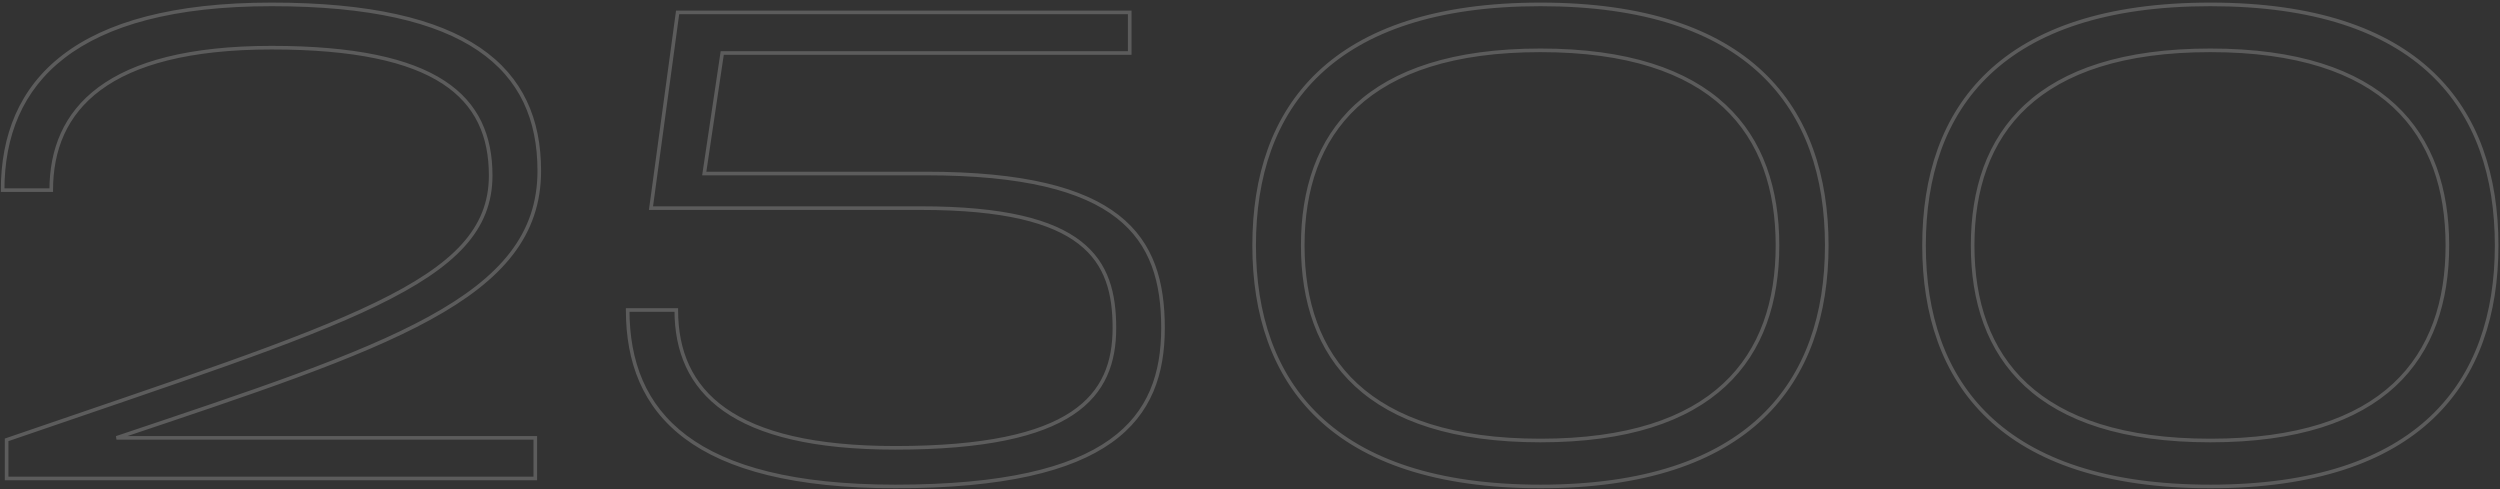 <svg width="920" height="180" viewBox="0 0 920 180" fill="none" xmlns="http://www.w3.org/2000/svg">
<rect x="0" y="0" width="920" height="180" fill="#333333" stroke="none"/>
<g opacity="0.2">
<mask id="path-1-outside-1_4108_1700" maskUnits="userSpaceOnUse" x="0" y="0.074" width="920" height="180" fill="black">
<rect fill="white" y="0.074" width="920" height="180"/>
<path d="M99.957 1.616C172.239 1.616 198.457 25.138 198.457 62.872C198.457 109.917 142.836 127.559 42.866 161.128H196.987V176.074H2.437V161.863C127.89 118.738 180.57 104.037 180.57 64.588C180.57 35.675 160.968 17.543 99.957 17.543C39.191 17.543 18.853 40.33 18.853 69.978H0.966C0.966 30.039 27.674 1.616 99.957 1.616ZM259.164 63.852H340.758C412.55 63.852 427.987 87.13 427.987 120.698C427.987 154.022 409.365 179.015 329.486 179.015C254.999 179.015 230.986 152.062 230.986 114.083H248.873C248.873 144.221 269.455 164.803 329.486 164.803C395.398 164.803 410.1 145.691 410.1 120.698C410.1 95.706 399.809 76.594 339.042 76.594H239.562L249.363 4.556H415.735V19.503H265.78L259.164 63.852ZM566.886 1.616C643.824 1.616 672.247 39.595 672.247 90.315C672.247 140.791 643.824 179.015 566.886 179.015C489.948 179.015 461.525 140.791 461.525 90.315C461.525 39.595 489.948 1.616 566.886 1.616ZM566.886 162.108C631.082 162.108 654.115 131.48 654.115 90.315C654.115 49.151 631.082 18.523 566.886 18.523C502.689 18.523 479.411 49.151 479.411 90.315C479.411 131.48 502.689 162.108 566.886 162.108ZM813.404 1.616C890.342 1.616 918.765 39.595 918.765 90.315C918.765 140.791 890.342 179.015 813.404 179.015C736.466 179.015 708.043 140.791 708.043 90.315C708.043 39.595 736.466 1.616 813.404 1.616ZM813.404 162.108C877.601 162.108 900.633 131.48 900.633 90.315C900.633 49.151 877.601 18.523 813.404 18.523C749.208 18.523 725.93 49.151 725.93 90.315C725.93 131.48 749.208 162.108 813.404 162.108Z"/>
</mask>
<path d="M42.866 161.128L42.654 160.497L42.866 161.793V161.128ZM196.987 161.128H197.652V160.462H196.987V161.128ZM196.987 176.074V176.74H197.652V176.074H196.987ZM2.437 176.074H1.771V176.74H2.437V176.074ZM2.437 161.863L2.22 161.234L1.771 161.388V161.863H2.437ZM18.853 69.978V70.643H19.519V69.978H18.853ZM0.966 69.978H0.301V70.643H0.966V69.978ZM99.957 1.616V2.281C136.049 2.281 160.513 8.158 175.939 18.644C191.313 29.095 197.792 44.183 197.792 62.872H198.457H199.122C199.122 43.828 192.492 28.287 176.687 17.544C160.933 6.835 136.147 0.951 99.957 0.951V1.616ZM198.457 62.872H197.792C197.792 74.487 194.364 84.268 187.677 92.945C180.979 101.638 170.99 109.249 157.83 116.47C131.494 130.922 92.669 143.703 42.654 160.497L42.866 161.128L43.078 161.758C93.033 144.984 132.003 132.16 158.47 117.637C171.712 110.371 181.877 102.653 188.731 93.757C195.598 84.846 199.122 74.78 199.122 62.872H198.457ZM42.866 161.128V161.793H196.987V161.128V160.462H42.866V161.128ZM196.987 161.128H196.322V176.074H196.987H197.652V161.128H196.987ZM196.987 176.074V175.409H2.437V176.074V176.74H196.987V176.074ZM2.437 176.074H3.102V161.863H2.437H1.771V176.074H2.437ZM2.437 161.863L2.653 162.492C65.347 140.941 109.94 126.465 138.839 112.445C153.293 105.433 163.888 98.505 170.871 90.812C177.876 83.096 181.236 74.623 181.236 64.588H180.57H179.905C179.905 74.277 176.679 82.435 169.886 89.918C163.072 97.424 152.656 104.263 138.258 111.248C109.453 125.222 64.979 139.66 2.22 161.234L2.437 161.863ZM180.57 64.588H181.236C181.236 49.955 176.259 37.959 163.506 29.665C150.814 21.411 130.502 16.877 99.957 16.877V17.543V18.208C130.423 18.208 150.417 22.74 162.78 30.78C175.081 38.78 179.905 50.307 179.905 64.588H180.57ZM99.957 17.543V16.877C69.509 16.877 49.066 22.583 36.221 32.108C23.341 41.66 18.188 54.986 18.188 69.978H18.853H19.519C19.519 55.322 24.535 42.431 37.014 33.177C49.529 23.896 69.638 18.208 99.957 18.208V17.543ZM18.853 69.978V69.313H0.966V69.978V70.643H18.853V69.978ZM0.966 69.978H1.632C1.632 50.17 8.246 33.294 23.762 21.347C39.309 9.376 63.885 2.281 99.957 2.281V1.616V0.951C63.746 0.951 38.827 8.067 22.95 20.293C7.041 32.542 0.301 49.847 0.301 69.978H0.966ZM259.164 63.852L258.506 63.754L258.392 64.518H259.164V63.852ZM230.986 114.083V113.417H230.321V114.083H230.986ZM248.873 114.083H249.538V113.417H248.873V114.083ZM239.562 76.594L238.903 76.504L238.8 77.259H239.562V76.594ZM249.363 4.556V3.891H248.782L248.704 4.467L249.363 4.556ZM415.735 4.556H416.401V3.891H415.735V4.556ZM415.735 19.503V20.168H416.401V19.503H415.735ZM265.78 19.503V18.837H265.206L265.122 19.405L265.78 19.503ZM259.164 63.852V64.518H340.758V63.852V63.187H259.164V63.852ZM340.758 63.852V64.518C376.614 64.518 398.232 70.337 410.885 80.212C423.488 90.048 427.321 104.013 427.321 120.698H427.987H428.652C428.652 103.815 424.767 89.358 411.704 79.163C398.69 69.007 376.694 63.187 340.758 63.187V63.852ZM427.987 120.698H427.321C427.321 137.223 422.715 151.561 408.305 161.811C393.837 172.102 369.385 178.349 329.486 178.349V179.015V179.68C369.466 179.68 394.264 173.431 409.077 162.895C423.948 152.317 428.652 137.497 428.652 120.698H427.987ZM329.486 179.015V178.349C292.301 178.349 267.848 171.618 252.703 160.259C237.597 148.929 231.651 132.919 231.651 114.083H230.986H230.321C230.321 133.225 236.382 149.681 251.904 161.323C267.387 172.935 292.184 179.68 329.486 179.68V179.015ZM230.986 114.083V114.748H248.873V114.083V113.417H230.986V114.083ZM248.873 114.083H248.208C248.208 129.323 253.425 142.227 266.285 151.289C279.099 160.318 299.417 165.468 329.486 165.468V164.803V164.138C299.525 164.138 279.536 158.997 267.051 150.201C254.613 141.437 249.538 128.98 249.538 114.083H248.873ZM329.486 164.803V165.468C362.477 165.468 382.795 160.691 394.878 152.677C407.03 144.617 410.765 133.347 410.765 120.698H410.1H409.435C409.435 133.043 405.819 143.824 394.142 151.569C382.396 159.359 362.408 164.138 329.486 164.138V164.803ZM410.1 120.698H410.765C410.765 108.116 408.173 96.835 397.767 88.749C387.416 80.705 369.46 75.928 339.042 75.928V76.594V77.259C369.391 77.259 386.964 82.039 396.95 89.799C406.881 97.517 409.435 108.288 409.435 120.698H410.1ZM339.042 76.594V75.928H239.562V76.594V77.259H339.042V76.594ZM239.562 76.594L240.221 76.683L250.022 4.646L249.363 4.556L248.704 4.467L238.903 76.504L239.562 76.594ZM249.363 4.556V5.222H415.735V4.556V3.891H249.363V4.556ZM415.735 4.556H415.07V19.503H415.735H416.401V4.556H415.735ZM415.735 19.503V18.837H265.78V19.503V20.168H415.735V19.503ZM265.78 19.503L265.122 19.405L258.506 63.754L259.164 63.852L259.822 63.951L266.438 19.601L265.78 19.503ZM566.886 1.616V2.281C605.254 2.281 631.403 11.751 647.961 27.429C664.512 43.101 671.581 65.077 671.581 90.315H672.247H672.912C672.912 64.834 665.77 42.459 648.875 26.462C631.986 10.47 605.456 0.951 566.886 0.951V1.616ZM672.247 90.315H671.581C671.581 115.431 664.512 137.407 647.96 153.11C631.403 168.819 605.252 178.349 566.886 178.349V179.015V179.68C605.457 179.68 631.987 170.098 648.876 154.076C665.769 138.049 672.912 115.675 672.912 90.315H672.247ZM566.886 179.015V178.349C528.519 178.349 502.369 168.819 485.811 153.11C469.259 137.407 462.19 115.431 462.19 90.315H461.525H460.859C460.859 115.675 468.002 138.049 484.895 154.076C501.784 170.098 528.314 179.68 566.886 179.68V179.015ZM461.525 90.315H462.19C462.19 65.077 469.259 43.101 485.811 27.429C502.368 11.751 528.518 2.281 566.886 2.281V1.616V0.951C528.316 0.951 501.785 10.47 484.896 26.462C468.002 42.459 460.859 64.834 460.859 90.315H461.525ZM566.886 162.108V162.773C599.08 162.773 621.077 155.094 635.027 142.136C648.985 129.17 654.78 111.019 654.78 90.315H654.115H653.449C653.449 110.776 647.728 128.521 634.121 141.161C620.506 153.808 598.888 161.442 566.886 161.442V162.108ZM654.115 90.315H654.78C654.78 69.611 648.985 51.461 635.027 38.495C621.077 25.537 599.08 17.858 566.886 17.858V18.523V19.188C598.888 19.188 620.506 26.823 634.121 39.47C647.728 52.109 653.449 69.855 653.449 90.315H654.115ZM566.886 18.523V17.858C534.692 17.858 512.634 25.537 498.623 38.494C484.603 51.459 478.746 69.609 478.746 90.315H479.411H480.077C480.077 69.857 485.858 52.111 499.526 39.471C513.203 26.823 534.883 19.188 566.886 19.188V18.523ZM479.411 90.315H478.746C478.746 111.021 484.603 129.171 498.623 142.137C512.634 155.094 534.692 162.773 566.886 162.773V162.108V161.442C534.883 161.442 513.203 153.808 499.526 141.16C485.858 128.52 480.077 110.774 480.077 90.315H479.411ZM813.404 1.616V2.281C851.772 2.281 877.922 11.751 894.479 27.429C911.031 43.101 918.1 65.077 918.1 90.315H918.765H919.431C919.431 64.834 912.288 42.459 895.394 26.462C878.505 10.47 851.974 0.951 813.404 0.951V1.616ZM918.765 90.315H918.1C918.1 115.431 911.031 137.407 894.479 153.11C877.921 168.819 851.771 178.349 813.404 178.349V179.015V179.68C851.976 179.68 878.506 170.098 895.395 154.076C912.288 138.049 919.431 115.675 919.431 90.315H918.765ZM813.404 179.015V178.349C775.038 178.349 748.887 168.819 732.33 153.11C715.778 137.407 708.709 115.431 708.709 90.315H708.043H707.378C707.378 115.675 714.521 138.049 731.414 154.076C748.303 170.098 774.833 179.68 813.404 179.68V179.015ZM708.043 90.315H708.709C708.709 65.077 715.778 43.101 732.33 27.429C748.887 11.751 775.036 2.281 813.404 2.281V1.616V0.951C774.834 0.951 748.304 10.47 731.415 26.462C714.52 42.459 707.378 64.834 707.378 90.315H708.043ZM813.404 162.108V162.773C845.598 162.773 867.595 155.094 881.545 142.136C895.504 129.17 901.299 111.019 901.299 90.315H900.633H899.968C899.968 110.776 894.247 128.521 880.64 141.161C867.025 153.808 845.407 161.442 813.404 161.442V162.108ZM900.633 90.315H901.299C901.299 69.611 895.504 51.461 881.545 38.495C867.595 25.537 845.598 17.858 813.404 17.858V18.523V19.188C845.407 19.188 867.025 26.823 880.64 39.47C894.247 52.109 899.968 69.855 899.968 90.315H900.633ZM813.404 18.523V17.858C781.21 17.858 759.153 25.537 745.142 38.494C731.122 51.459 725.265 69.609 725.265 90.315H725.93H726.596C726.596 69.857 732.377 52.111 746.045 39.471C759.722 26.823 781.402 19.188 813.404 19.188V18.523ZM725.93 90.315H725.265C725.265 111.021 731.122 129.171 745.142 142.137C759.153 155.094 781.21 162.773 813.404 162.773V162.108V161.442C781.402 161.442 759.722 153.808 746.045 141.16C732.377 128.52 726.596 110.774 726.596 90.315H725.93Z" fill="white" mask="url(#path-1-outside-1_4108_1700)"/>
</g>
</svg>
